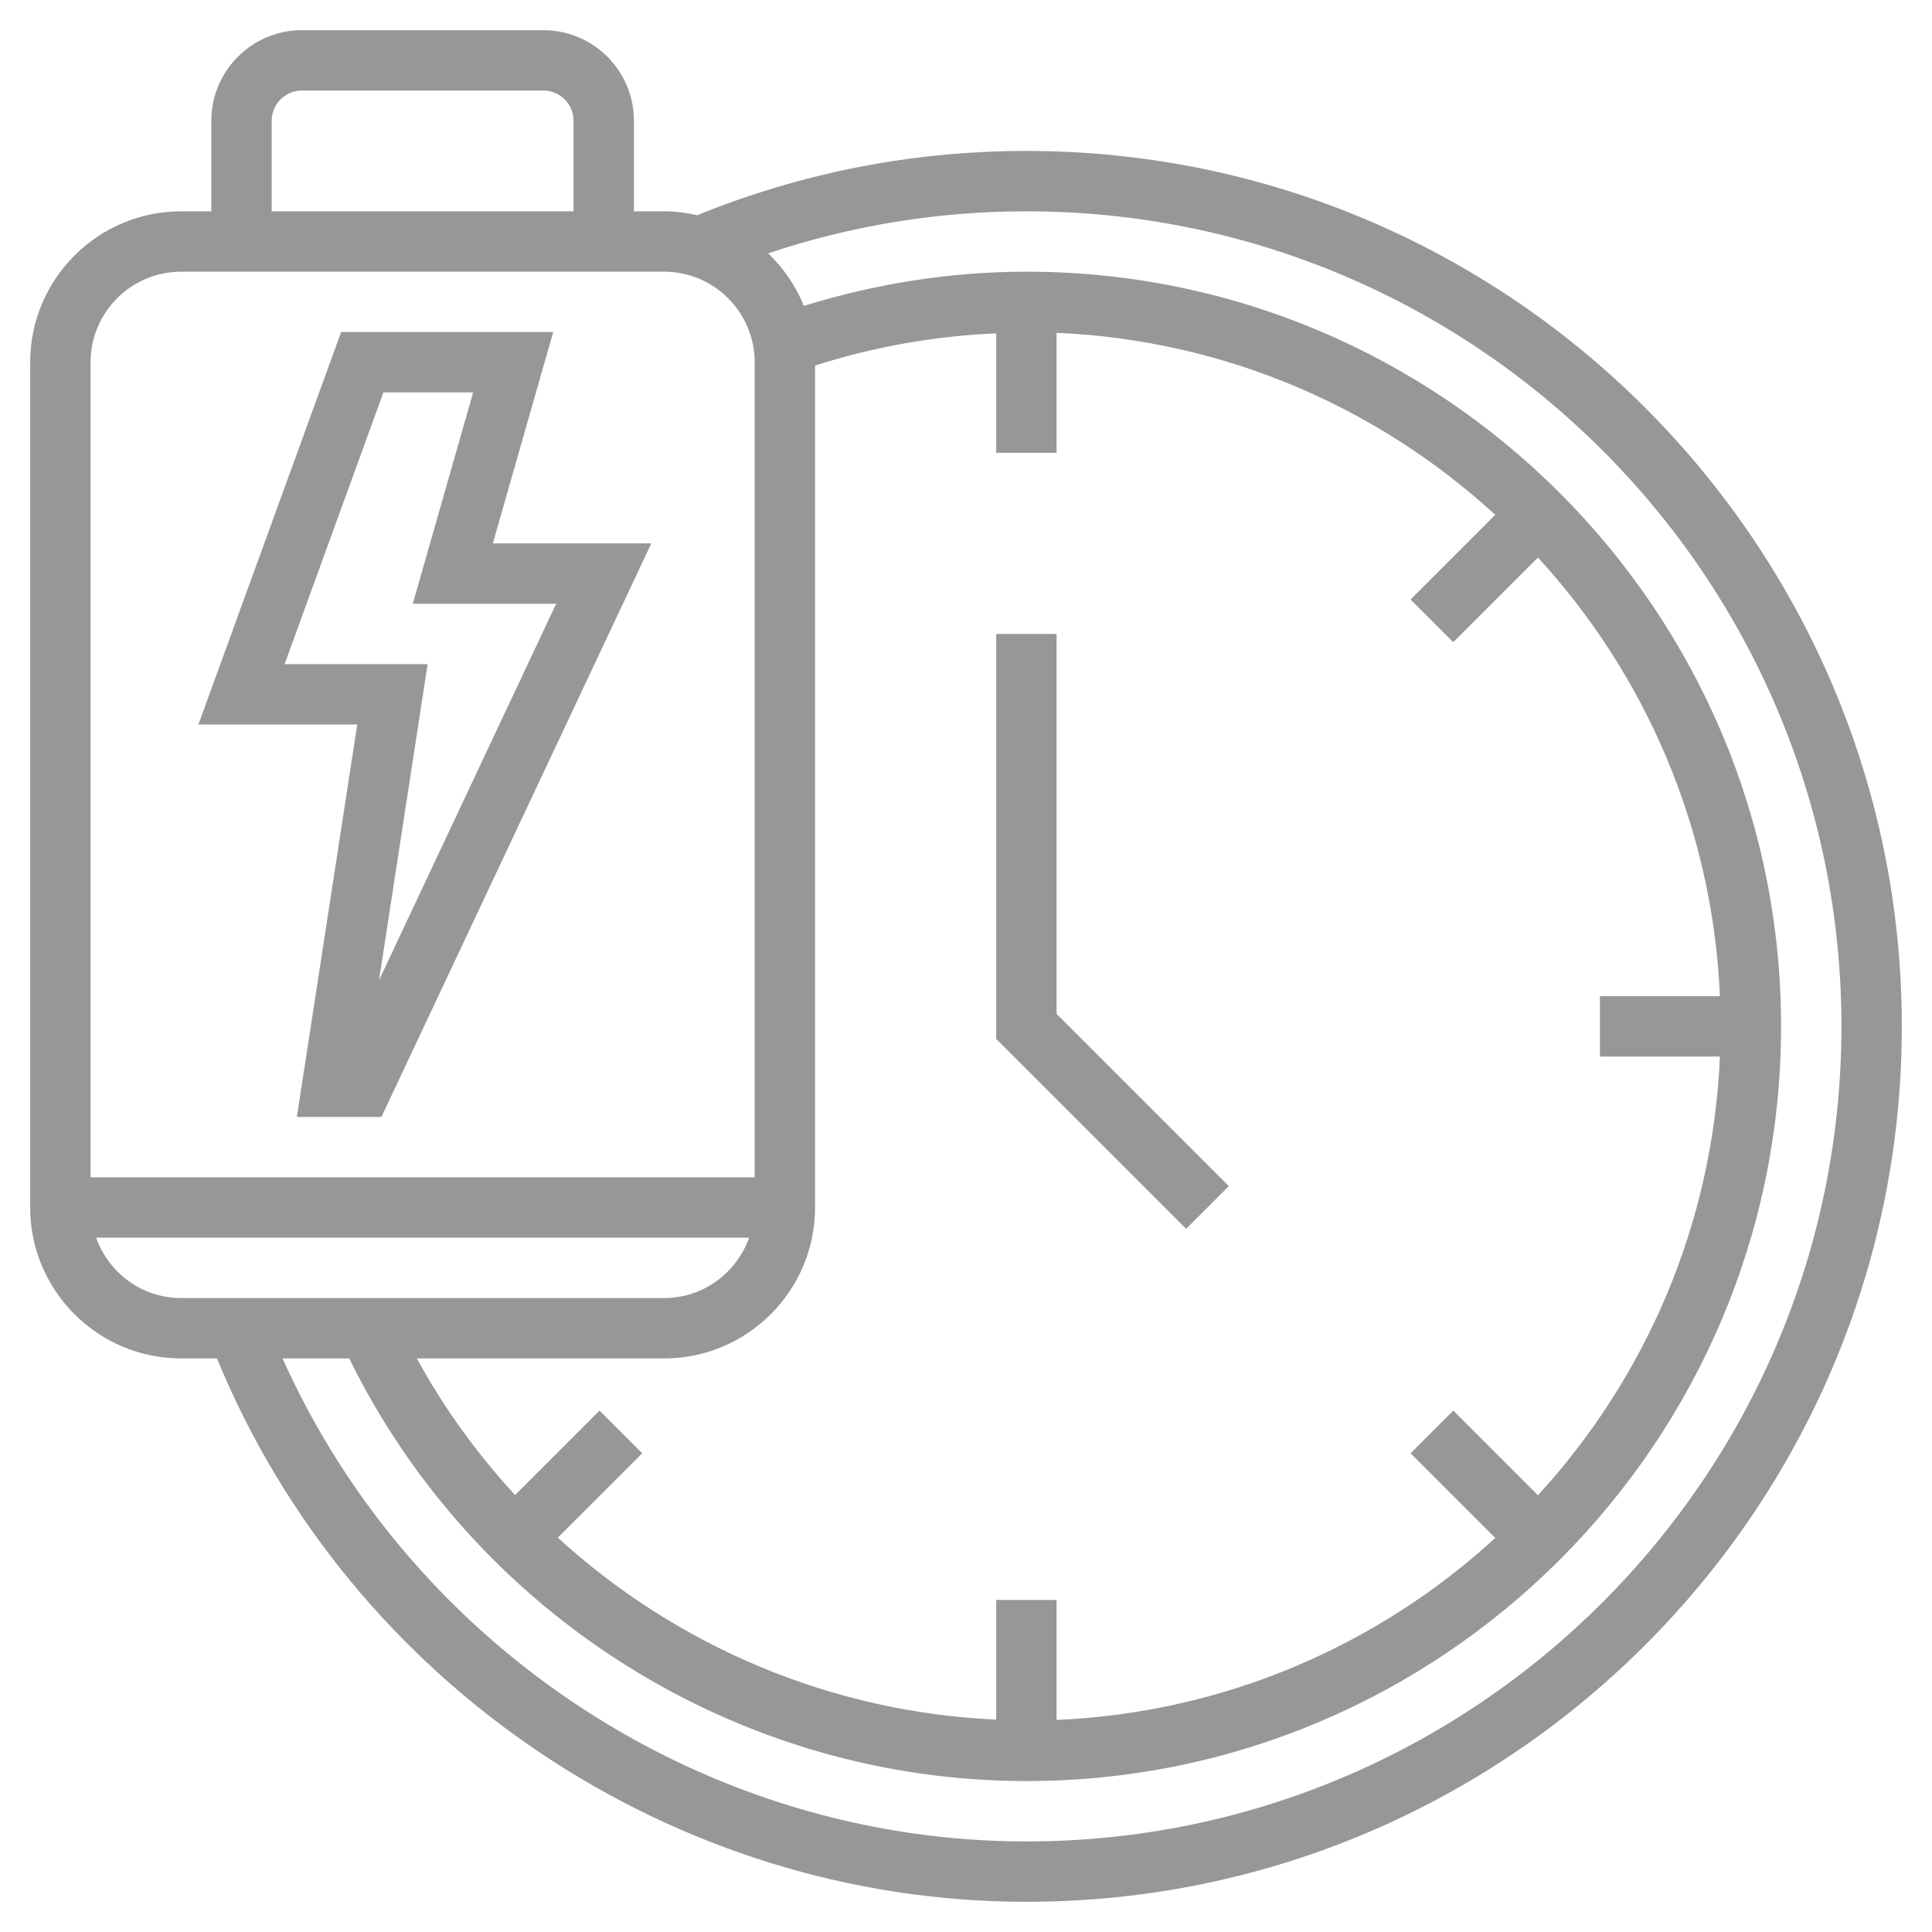 <svg height='100px' width='100px'  fill="#979797" xmlns="http://www.w3.org/2000/svg" version="1.1" x="0px" y="0px" viewBox="0 0 64 64" style="enable-background:new 0 0 64 64;">
    <g>
        <path d="M9.834,37h2.801l8.941-19h-5.25l2-7H11.3L6.572,24h5.262L9.834,37z M9.428,22l3.272-9h2.974l-2,7h4.75l-5.869,12.474   L14.166,22H9.428z"></path>
        <path d="M34,5c-3.774,0-7.44,0.721-10.905,2.129C22.741,7.05,22.377,7,22,7h-1V4c0-1.654-1.346-3-3-3h-8C8.346,1,7,2.346,7,4v3H6   c-2.757,0-5,2.243-5,5v28c0,2.757,2.243,5,5,5h1.187C11.622,55.79,22.298,63,34,63c15.99,0,29-13.009,29-29S49.99,5,34,5z M9,4   c0-0.551,0.448-1,1-1h8c0.552,0,1,0.449,1,1v3H9V4z M6,9h16c1.654,0,3,1.346,3,3v27H3V12C3,10.346,4.346,9,6,9z M33,11.043V15h2   v-3.975c5.589,0.24,10.666,2.482,14.532,6.029l-2.804,2.804l1.414,1.414l2.804-2.804c3.546,3.866,5.788,8.943,6.029,14.532H53v2   h3.975c-0.24,5.589-2.482,10.666-6.029,14.532l-2.804-2.804l-1.414,1.414l2.804,2.804c-3.866,3.546-8.943,5.788-14.532,6.029V53h-2   v3.963c-5.466-0.24-10.589-2.431-14.522-6.027l2.795-2.794l-1.414-1.414l-2.797,2.797c-1.25-1.36-2.351-2.87-3.254-4.525H22   c2.757,0,5-2.243,5-5V12.109C28.946,11.487,30.956,11.131,33,11.043z M3.184,41h21.631c-0.414,1.161-1.514,2-2.816,2H6   C4.698,43,3.598,42.161,3.184,41z M34,61c-10.619,0-20.329-6.377-24.64-16h2.208C15.756,53.521,24.481,59,34,59   c13.785,0,25-11.215,25-25S47.785,9,34,9c-2.512,0-4.983,0.395-7.37,1.132c-0.269-0.664-0.676-1.253-1.186-1.74   C28.192,7.473,31.06,7,34,7c14.888,0,27,12.112,27,27S48.888,61,34,61z"></path>
        <polygon points="40.707,39.293 35,33.586 35,21 33,21 33,34.414 39.293,40.707  "></polygon>
    </g>
</svg>